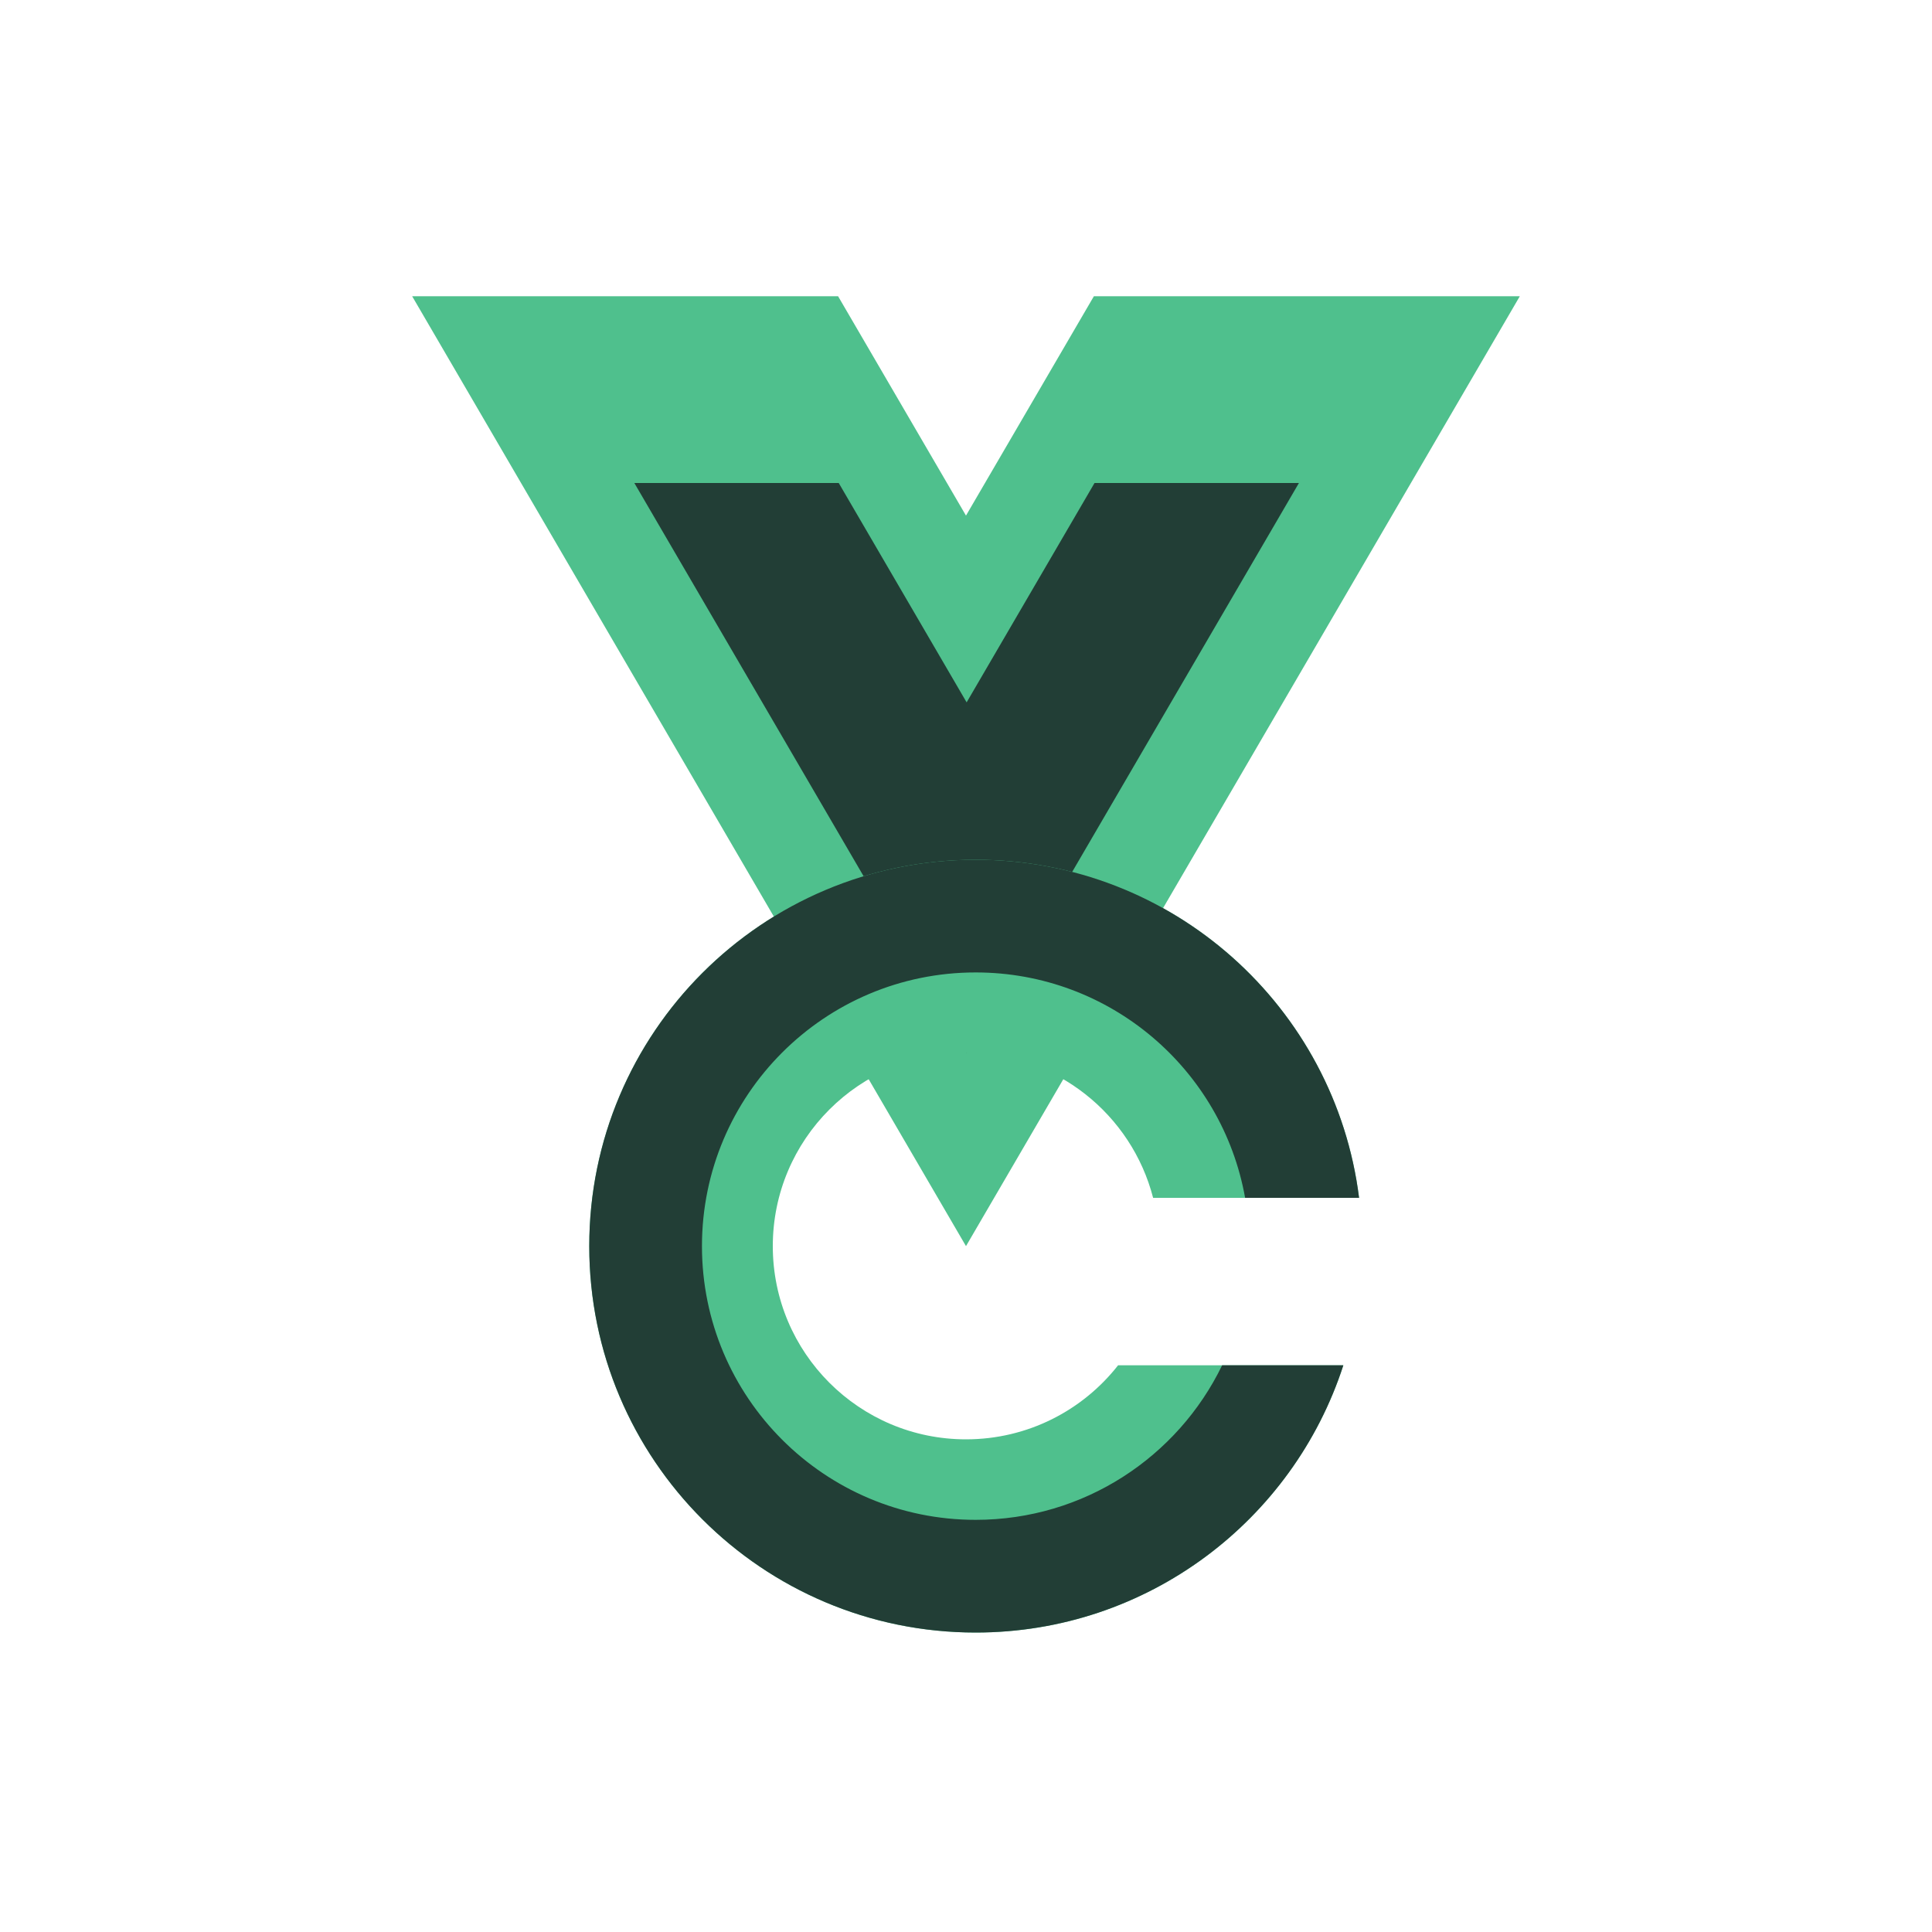 <svg width="600" height="600" viewBox="0 0 600 600" fill="none" xmlns="http://www.w3.org/2000/svg">
<path d="M339.716 92L299.995 160.126L260.275 92H128L299.996 386.997L471.992 92H339.716Z" fill="#4FC08D"/>
<path d="M339.917 150L300.196 218.126L260.476 150H197L300.197 326.995L403.395 150H339.917Z" fill="#223E36"/>
<path fill-rule="evenodd" clip-rule="evenodd" d="M417.187 424C401.591 472.168 356.363 507 303 507C236.726 507 183 453.274 183 387C183 320.726 236.726 267 303 267C364.194 267 414.69 312.805 422.072 372H358.11C351.449 346.122 327.958 327 300 327C266.863 327 240 353.863 240 387C240 420.137 266.863 447 300 447C319.177 447 336.253 438.003 347.237 424H417.187Z" fill="#4FC08D"/>
<path fill-rule="evenodd" clip-rule="evenodd" d="M417.187 424C401.591 472.168 356.363 507 303 507C236.726 507 183 453.274 183 387C183 320.726 236.726 267 303 267C364.194 267 414.69 312.805 422.072 372H386.681C379.596 332.21 344.826 302 303 302C256.056 302 218 340.056 218 387C218 433.944 256.056 472 303 472C336.682 472 365.789 452.409 379.546 424H417.187Z" fill="#223E36"/>
</svg>
